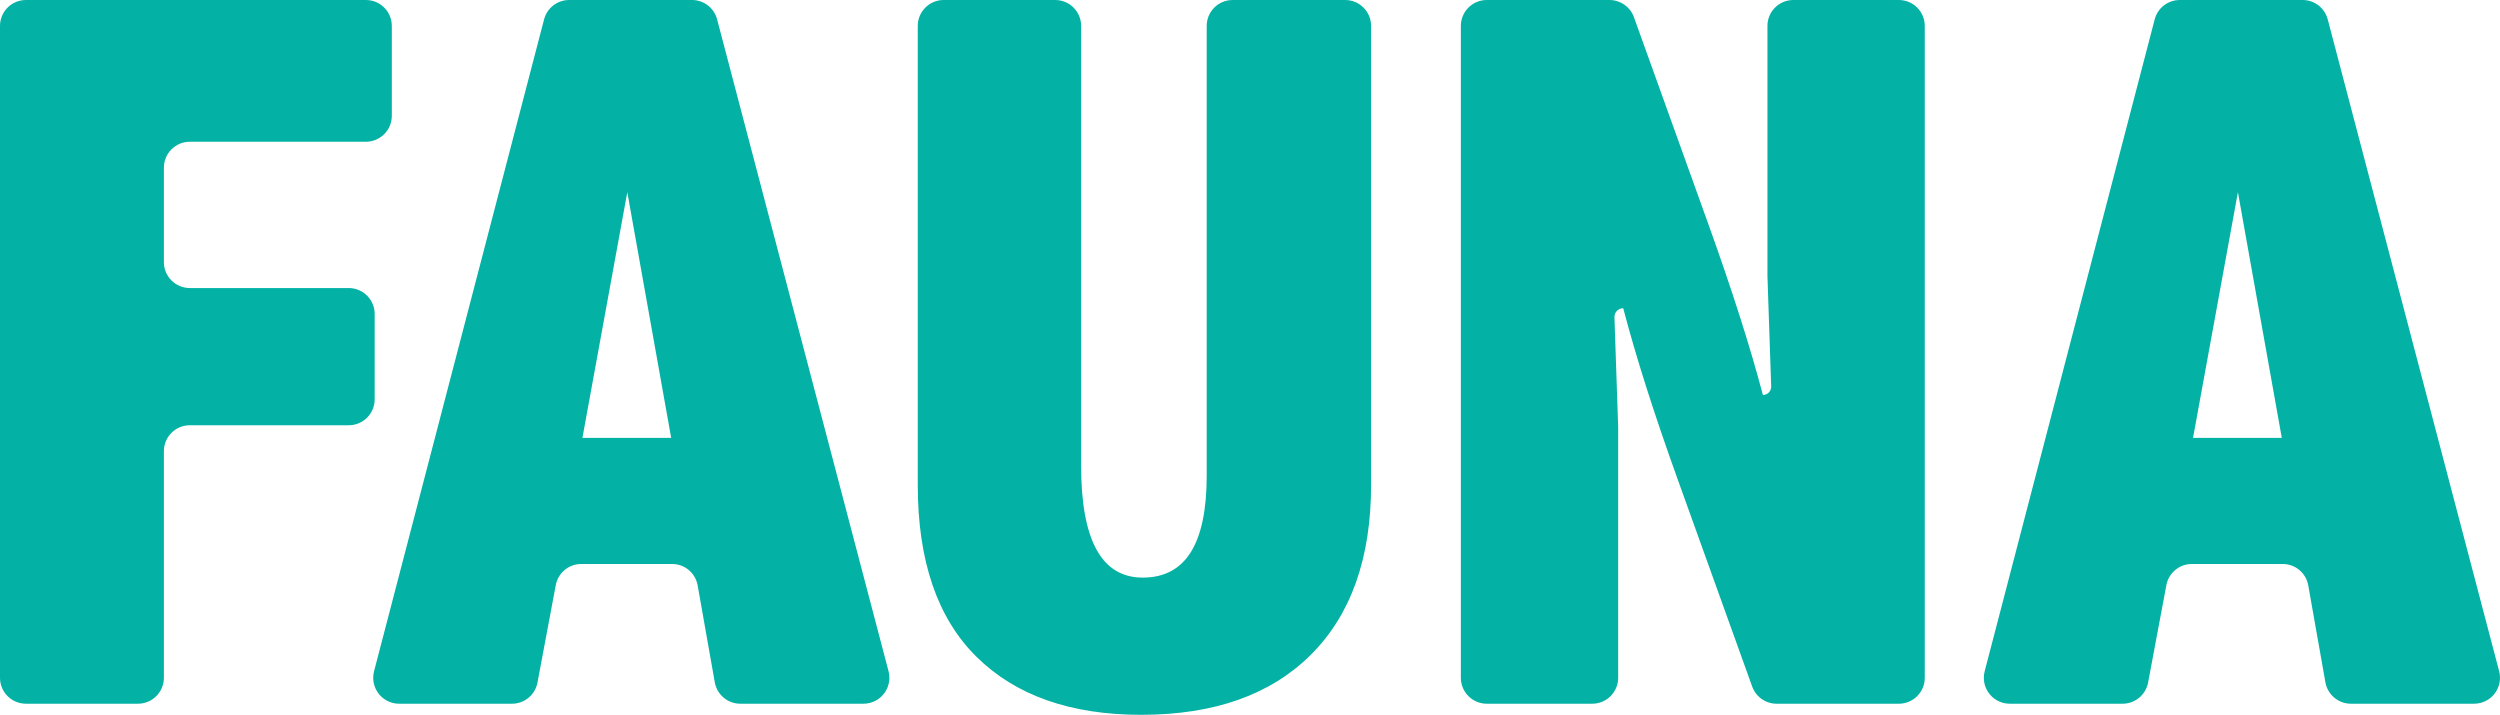 <?xml version="1.0" encoding="UTF-8"?>
<svg width="675px" height="193px" viewBox="0 0 675 193" version="1.1" xmlns="http://www.w3.org/2000/svg" xmlns:xlink="http://www.w3.org/1999/xlink">
    <!-- Generator: Sketch 48.2 (47327) - http://www.bohemiancoding.com/sketch -->
    <title>Name</title>
    <desc>Created with Sketch.</desc>
    <defs></defs>
    <g id="Symbols" stroke="none" stroke-width="1" fill="none" fill-rule="evenodd">
        <g id="Name" fill="#03B2A5">
            <path d="M7,0 L98.789,-8.8817842e-16 C102.655,-8.46573341e-15 105.789,3.134 105.789,7 L105.789,31.273 C105.789,35.139 102.655,38.273 98.789,38.273 L51.249,38.273 C47.383,38.273 44.249,41.407 44.249,45.273 L44.249,70.772 C44.249,74.638 47.383,77.772 51.249,77.772 L94.16,77.772 C98.026,77.772 101.16,80.906 101.16,84.772 L101.16,107.819 C101.16,111.685 98.026,114.819 94.16,114.819 L51.249,114.819 C47.383,114.819 44.249,117.953 44.249,121.819 L44.249,183.004 C44.249,186.87 41.115,190.004 37.249,190.004 L7,190.004 C3.134,190.004 1.36162605e-15,186.87 8.8817842e-16,183.004 L8.8817842e-16,7 C4.14730794e-16,3.134 3.134,-1.78006981e-16 7,-8.8817842e-16 Z M153.676,0 L186.848,-8.8817842e-16 C190.028,-7.12178043e-15 192.809,2.144 193.617,5.22 L239.903,181.223 C240.886,184.962 238.652,188.79 234.914,189.773 C234.332,189.926 233.734,190.004 233.133,190.004 L199.886,190.004 C196.49,190.004 193.584,187.566 192.992,184.222 L188.366,158.056 C187.774,154.712 184.868,152.275 181.473,152.275 L156.936,152.275 C153.568,152.275 150.677,154.674 150.056,157.984 L145.119,184.295 C144.498,187.605 141.607,190.004 138.239,190.004 L107.769,190.004 C103.903,190.004 100.769,186.87 100.769,183.004 C100.769,182.407 100.845,181.814 100.996,181.237 L146.903,5.233 C147.707,2.151 150.491,6.07906062e-15 153.676,2.66453526e-15 Z M169.371,51.893 L157.254,118.224 L181.217,118.224 L169.371,51.893 Z M254.794,0 L284.907,0 C288.773,-7.10171439e-16 291.907,3.134 291.907,7 L291.907,125.852 C291.907,135.84 293.291,143.354 296.06,148.393 C298.828,153.433 302.981,155.953 308.517,155.953 C314.327,155.953 318.661,153.66 321.52,149.074 C324.379,144.489 325.809,137.611 325.809,128.44 L325.809,7 C325.809,3.134 328.943,-1.78006981e-16 332.809,-8.8817842e-16 L363.194,-8.8817842e-16 C367.06,-8.46573341e-15 370.194,3.134 370.194,7 L370.194,130.891 C370.194,150.686 364.77,165.986 353.924,176.792 C343.077,187.597 327.806,193 308.109,193 C289.048,193 274.23,187.779 263.656,177.337 C253.081,166.894 247.794,151.413 247.794,130.891 L247.794,7 C247.794,3.134 250.928,-1.78006981e-16 254.794,-8.8817842e-16 Z M401.429,0 L434.573,8.8817842e-16 C437.525,3.45770996e-16 440.161,1.853 441.16,4.631 L461.142,60.202 C467.587,78.09 472.534,93.572 475.983,106.647 L475.983,106.647 C477.219,106.647 478.22,105.645 478.22,104.41 C478.22,104.384 478.22,104.359 478.219,104.334 L477.212,74.622 C477.21,74.543 477.208,74.464 477.208,74.385 L477.208,7 C477.208,3.134 480.342,1.59834986e-15 484.208,8.8817842e-16 L512.687,-8.8817842e-16 C516.553,-8.46573341e-15 519.687,3.134 519.687,7 L519.687,183.004 C519.687,186.87 516.553,190.004 512.687,190.004 L479.679,190.004 C476.726,190.004 474.091,188.151 473.092,185.372 L453.11,129.802 C446.665,111.914 441.718,96.387 438.269,83.22 L438.269,83.22 C436.961,83.22 435.9,84.281 435.9,85.589 C435.9,85.616 435.9,85.643 435.901,85.669 L436.904,115.246 C436.906,115.325 436.908,115.404 436.908,115.483 L436.908,183.004 C436.908,186.87 433.774,190.004 429.908,190.004 L401.429,190.004 C397.563,190.004 394.429,186.87 394.429,183.004 L394.429,7 C394.429,3.134 397.563,7.10171439e-16 401.429,0 Z M588.542,0 L621.713,-5.32907052e-15 C624.893,-2.63899783e-16 627.674,2.144 628.483,5.22 L674.768,181.223 C675.752,184.962 673.518,188.79 669.779,189.773 C669.198,189.926 668.599,190.004 667.999,190.004 L634.751,190.004 C631.355,190.004 628.449,187.566 627.858,184.222 L623.231,158.056 C622.64,154.712 619.734,152.275 616.338,152.275 L591.801,152.275 C588.433,152.275 585.542,154.674 584.921,157.984 L579.984,184.295 C579.363,187.605 576.472,190.004 573.104,190.004 L542.635,190.004 C538.769,190.004 535.635,186.87 535.635,183.004 C535.635,182.407 535.711,181.814 535.861,181.237 L581.768,5.233 C582.572,2.151 585.356,1.85135585e-14 588.542,1.50990331e-14 Z M604.237,51.893 L592.119,118.224 L616.082,118.224 L604.237,51.893 Z"></path>
        </g>
    </g>
</svg>